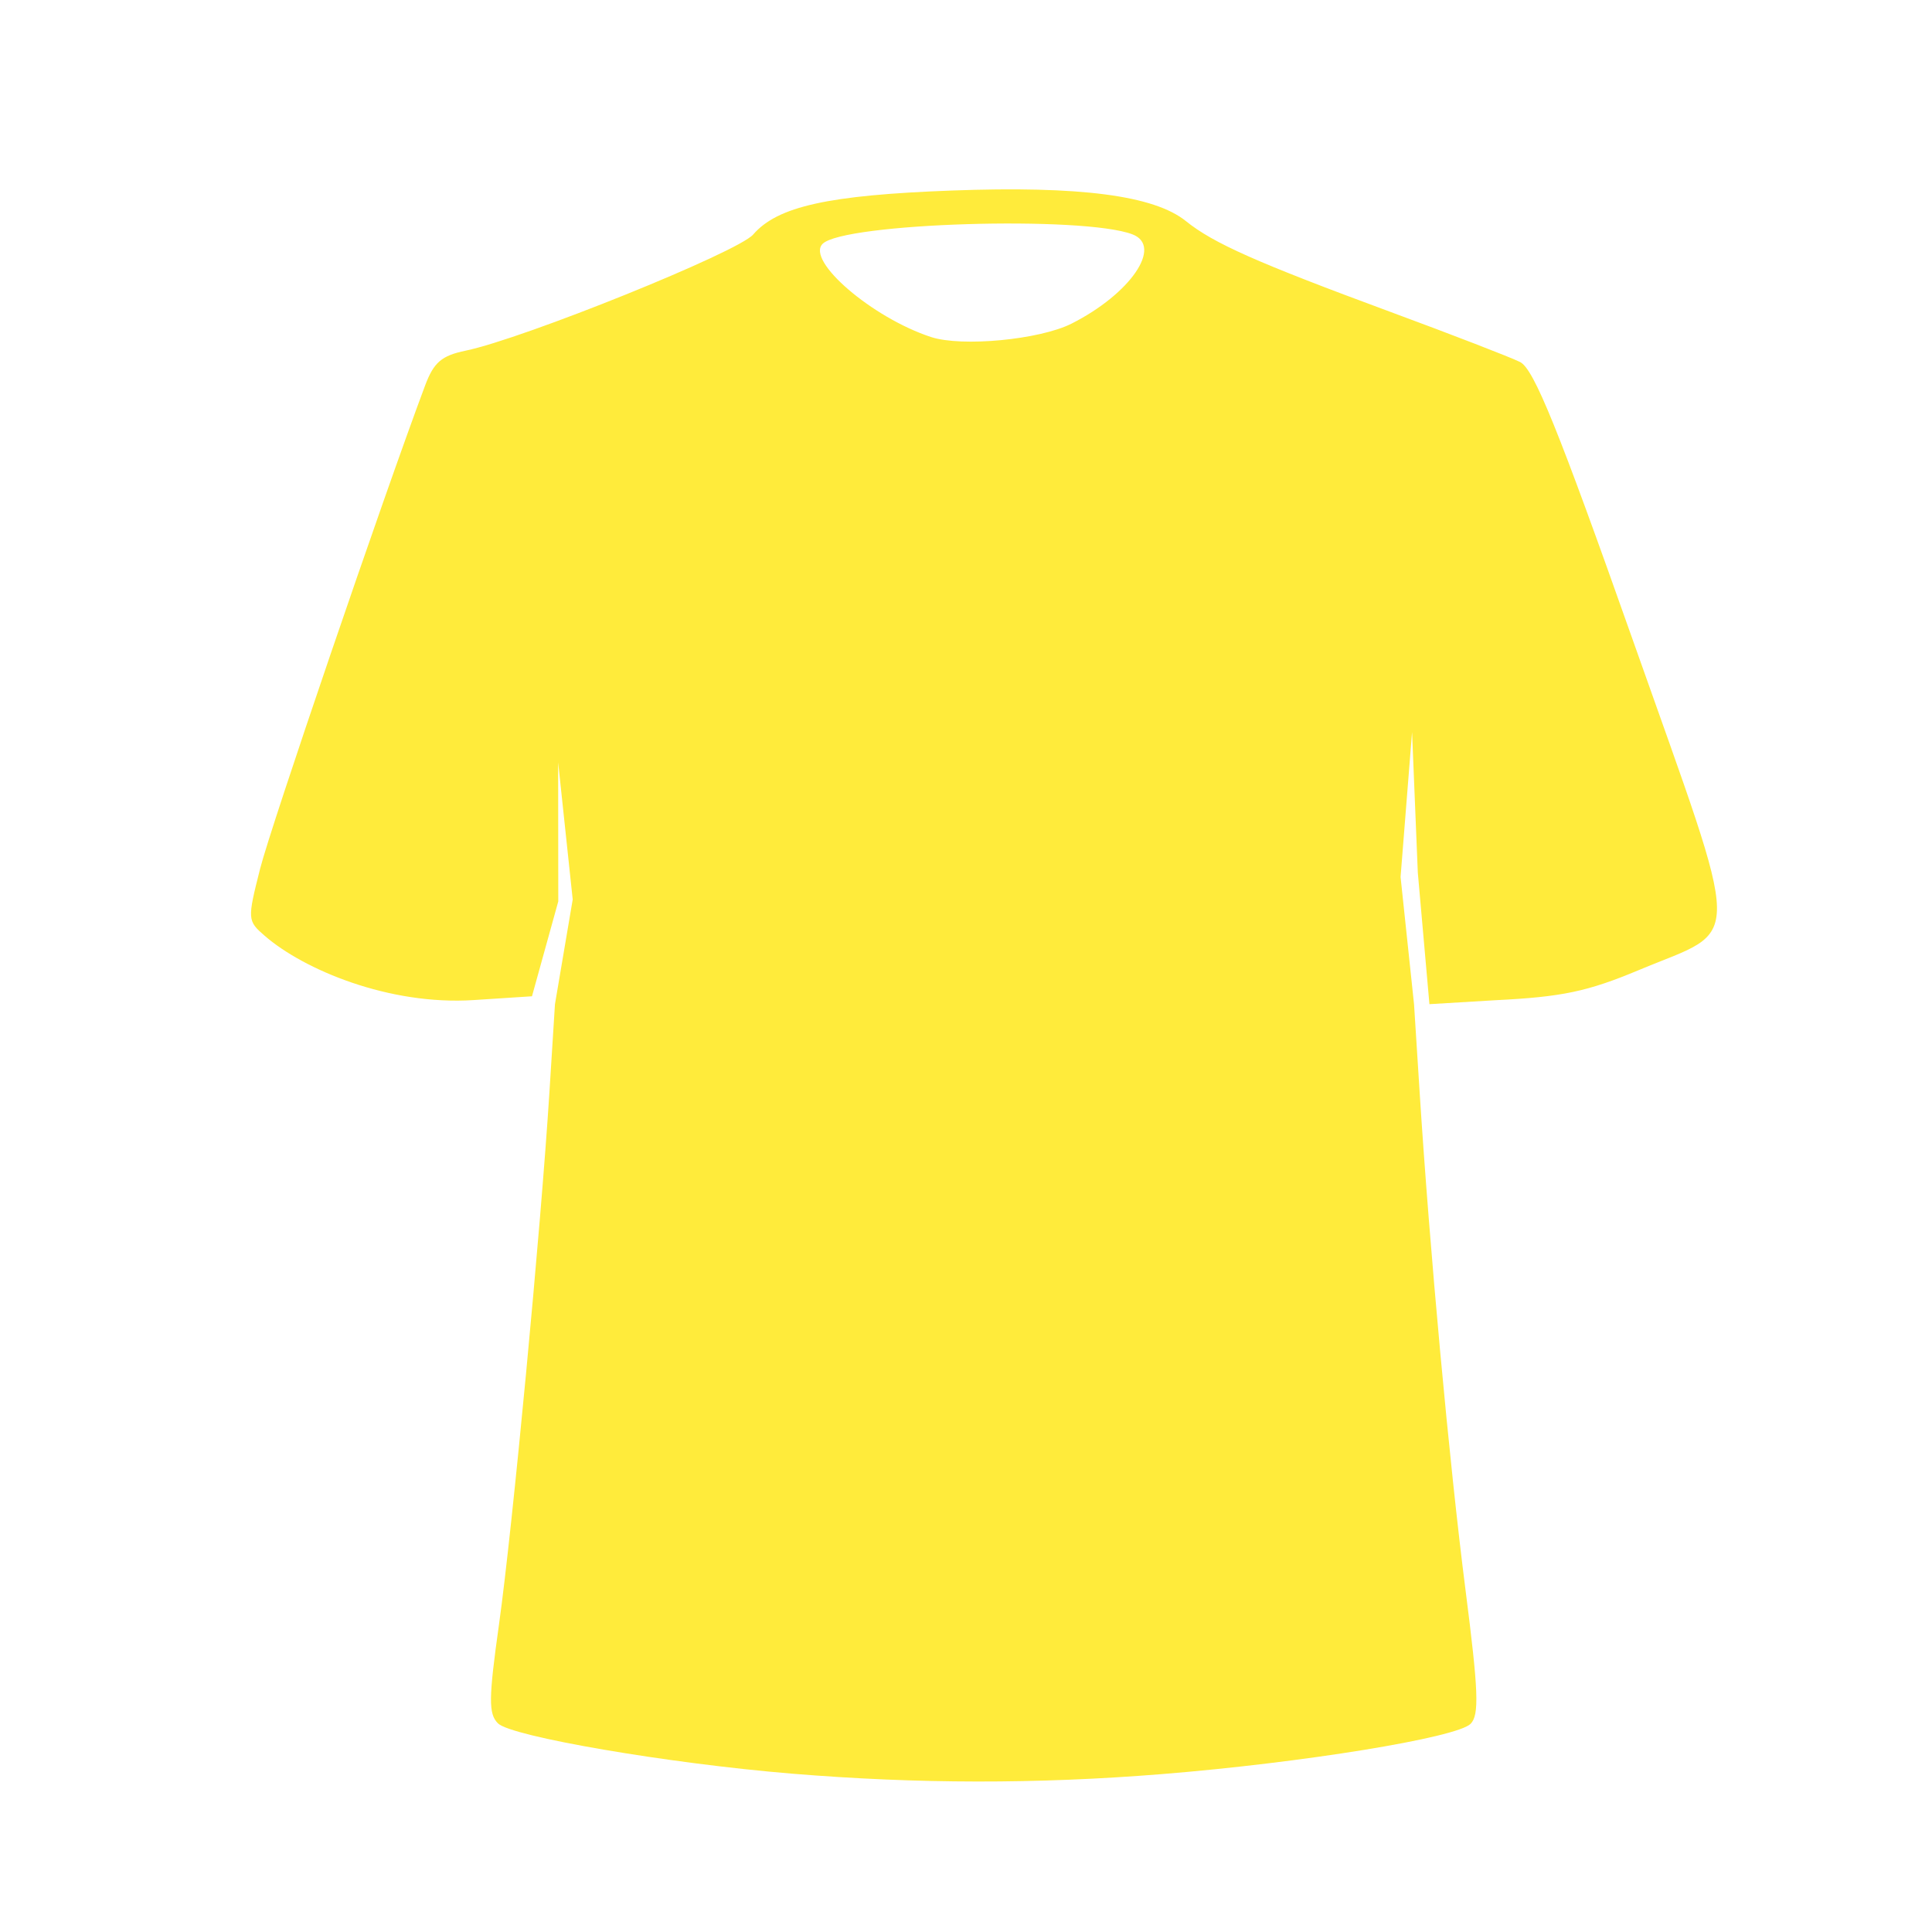 <?xml version="1.0"?>
<svg xmlns:rdf="http://www.w3.org/1999/02/22-rdf-syntax-ns#" xmlns="http://www.w3.org/2000/svg" xmlns:cc="http://creativecommons.org/ns#" xmlns:xlink="http://www.w3.org/1999/xlink" xmlns:dc="http://purl.org/dc/elements/1.1/" xmlns:svg="http://www.w3.org/2000/svg" id="svg2" viewBox="0 0 610 610" version="1.1">
  <g id="layer4" transform="translate(5 -397.36)">
    <path id="path2985" d="m245 957.36c-38.777-3.182-88.609-11.708-92.776-15.875-3.014-3.014-2.965-7.79 0.325-31.221 4.254-30.305 13.2-124.76 15.939-168.29l1.733-27.542 5.602-33.075-4.595-43.273 0.04 43.871-8.304 29.965-18.382 1.196c-26.822 1.745-53.724-9.638-65.989-20.276-5.499-4.769-5.526-5.153-1.466-21.198 3.373-13.332 38.724-116.87 52.095-152.57 2.736-7.305 5.188-9.415 12.779-10.992 18.393-3.822 85.998-31.122 90.792-36.664 7.69-8.891 23.738-12.45 62.664-13.897 40.543-1.507 63.922 1.544 73.98 9.654 8.688 7.005 22.371 13.08 64.533 28.65 19.472 7.191 37.905 14.315 40.961 15.83 4.366 2.165 12.046 21.118 35.829 88.423 34.908 98.784 34.75 89.731 1.8 103.52-16.363 6.848-24.3 8.518-45.462 9.568l-20.779 1.245-3.668-41.559-1.814-44.34-3.628 45.744 4.252 40.182 1.753 27.542c3.18 49.972 9.427 117.79 14.493 157.33 4.105 32.039 4.388 39.538 1.599 42.33-4.372 4.376-53.191 12.317-97.634 15.88-39.331 3.154-76.952 3.104-116.67-0.155zm88.324-457.82c18.648-9.42 28.921-24.467 19.242-28.182-15.516-5.954-91.212-3.635-97.845 2.998-5.313 5.313 15.64 23.318 34.23 29.415 9.734 3.192 34.32 0.848 44.373-4.231z" fill="#ffeb3b"/>
  </g>
</svg>
